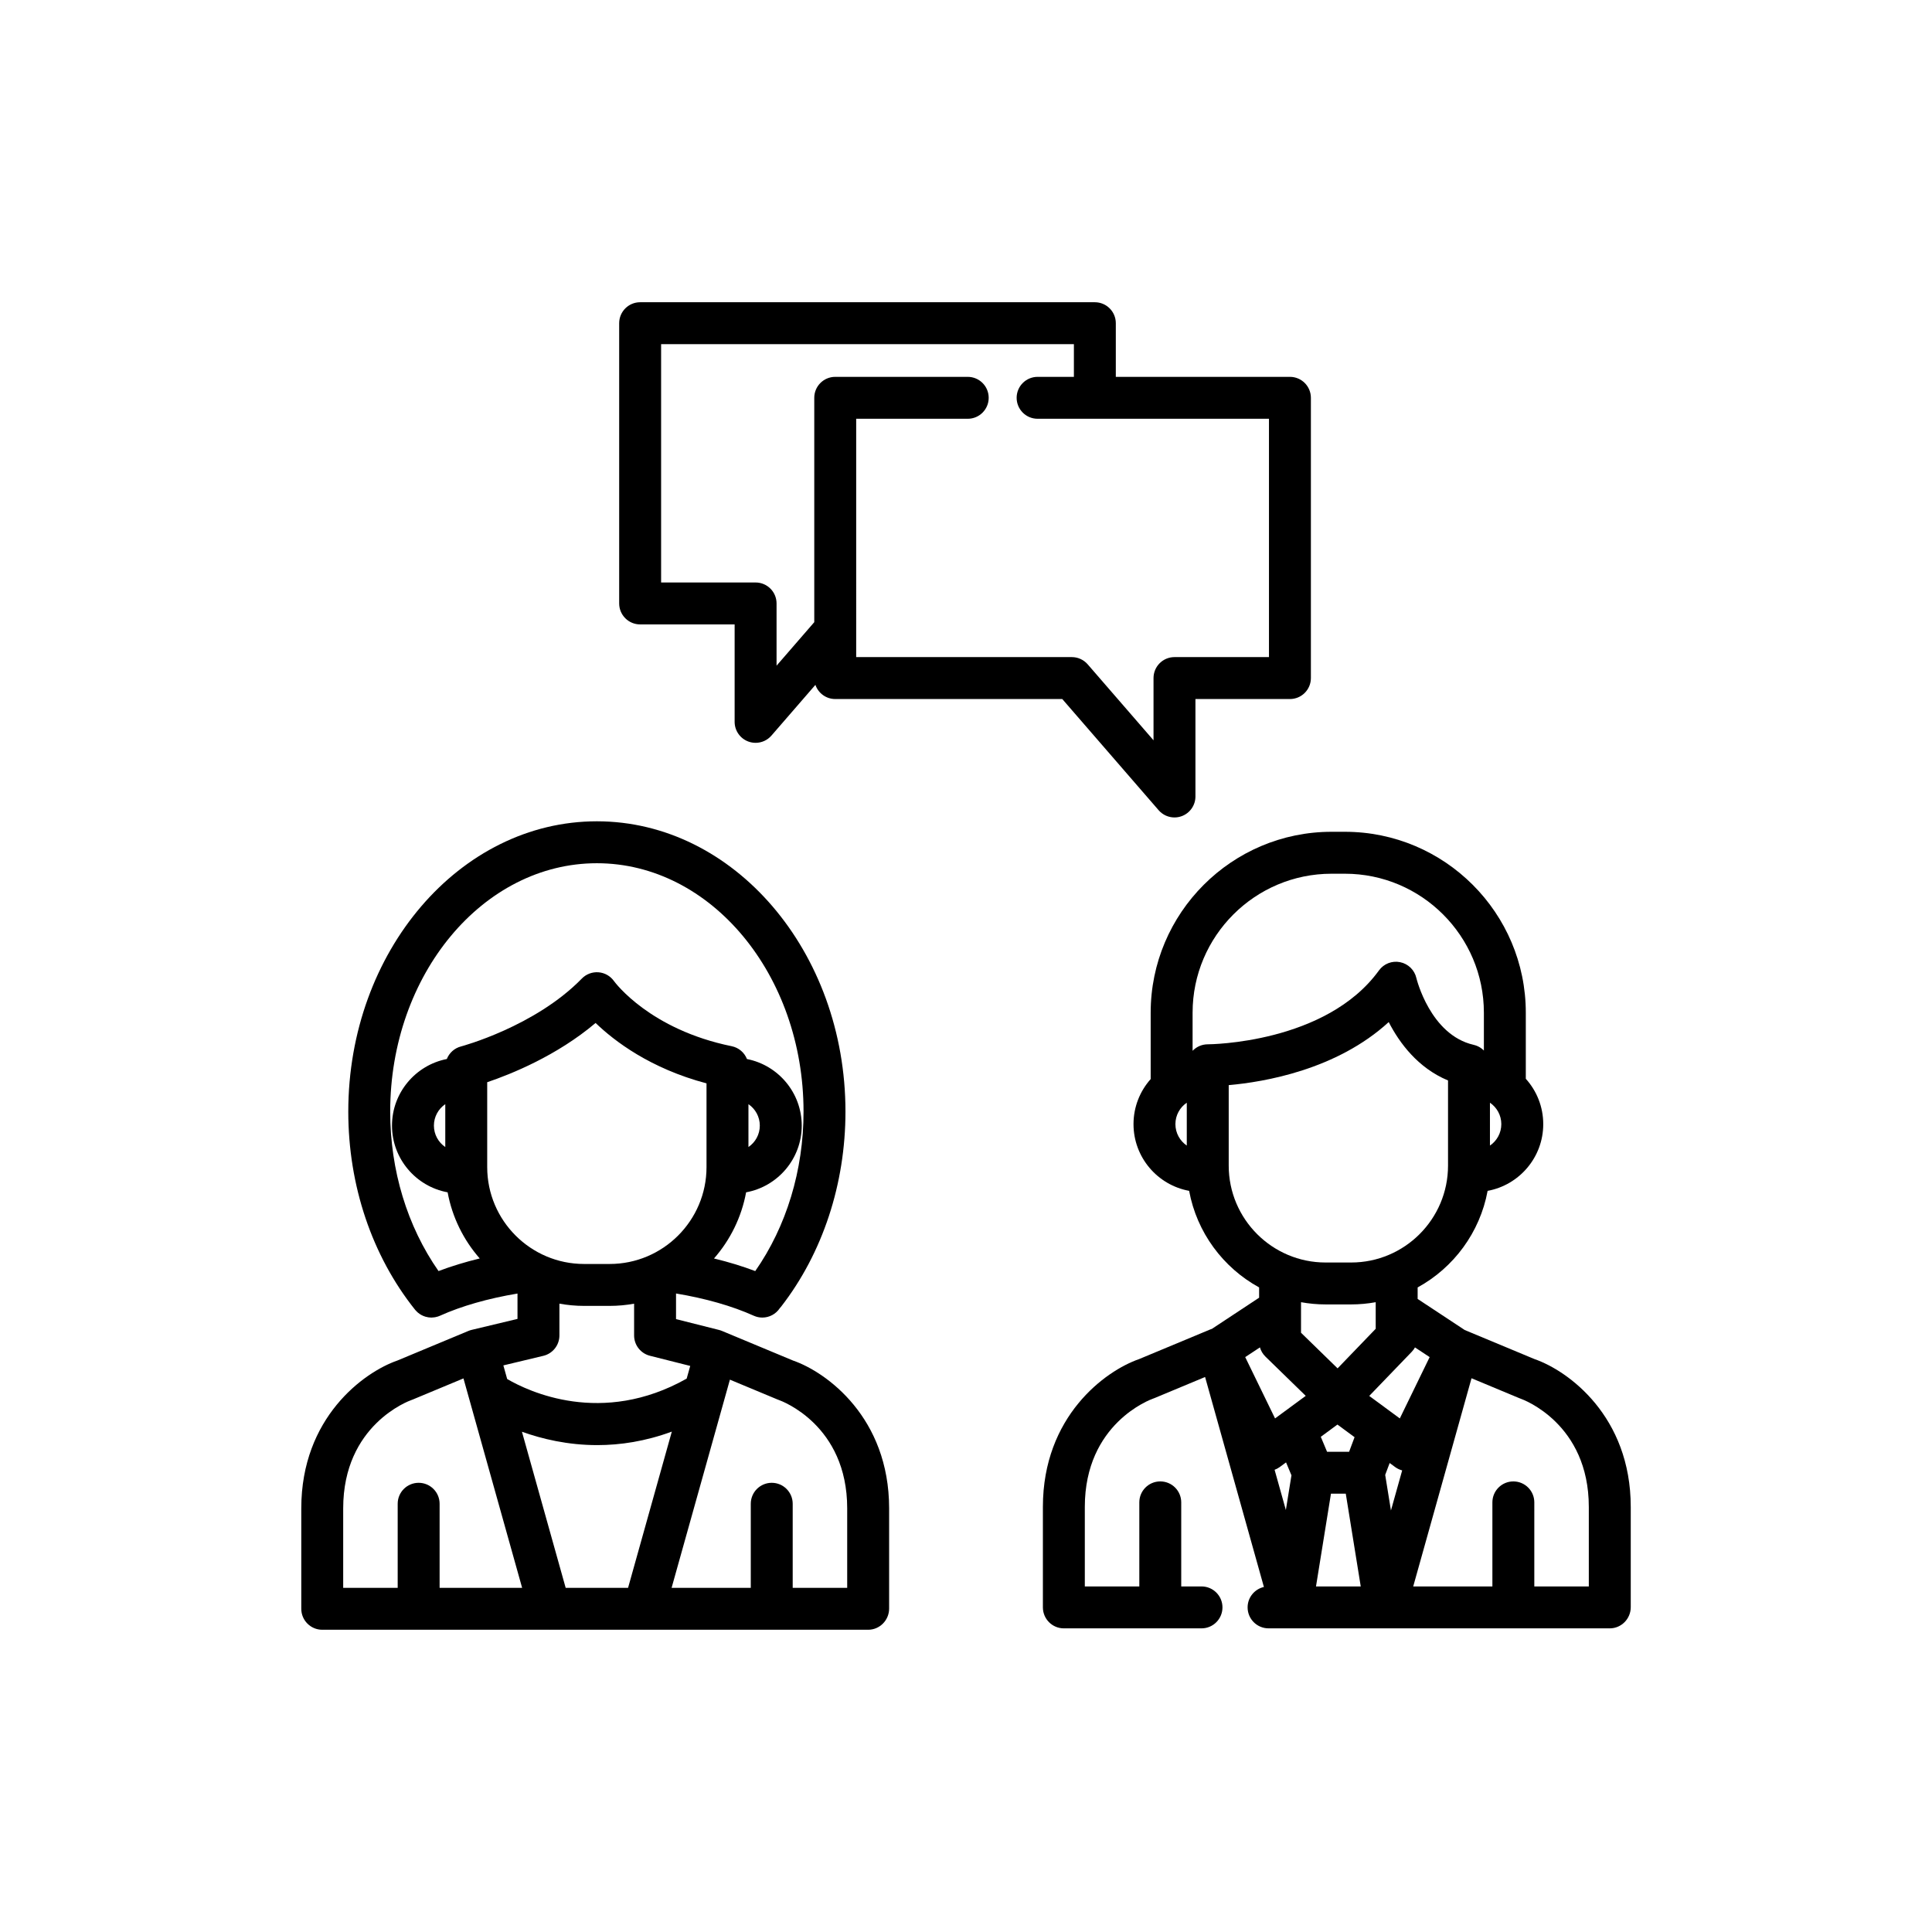 <?xml version="1.0" encoding="utf-8"?>
<!-- Generator: Adobe Illustrator 16.0.0, SVG Export Plug-In . SVG Version: 6.00 Build 0)  -->
<!DOCTYPE svg PUBLIC "-//W3C//DTD SVG 1.1//EN" "http://www.w3.org/Graphics/SVG/1.1/DTD/svg11.dtd">
<svg version="1.1" id="Layer_1" xmlns="http://www.w3.org/2000/svg" xmlns:xlink="http://www.w3.org/1999/xlink" x="0px" y="0px"
	 width="350px" height="350px" viewBox="0 0 350 350" enable-background="new 0 0 350 350" xml:space="preserve">
<g>
	<g>
		<g>
			<path d="M143.664,246.474l-12.875-5.365c-0.173-0.072-0.351-0.131-0.533-0.177l-7.787-1.963v-4.641
				c5.324,0.885,10.183,2.27,14.073,4.024c0.507,0.229,1.037,0.338,1.56,0.338c1.253,0,2.455-0.626,3.167-1.704
				c0.09-0.095,0.175-0.194,0.257-0.299c7.504-9.681,11.638-22.22,11.638-35.305c0-29.001-20.203-52.596-45.035-52.596
				c-24.833,0-45.034,23.595-45.034,52.596c0,13.375,4.294,26.117,12.092,35.881c0.022,0.028,0.049,0.054,0.073,0.082
				c0.032,0.038,0.067,0.074,0.101,0.112c0.087,0.095,0.178,0.186,0.273,0.27c0.029,0.025,0.058,0.053,0.088,0.078
				c0.4,0.335,0.856,0.576,1.34,0.721c0.025,0.008,0.05,0.014,0.075,0.021c0.142,0.039,0.285,0.071,0.431,0.093
				c0.026,0.005,0.051,0.009,0.076,0.014c0.17,0.022,0.34,0.038,0.512,0.038c0.022,0,0.045-0.005,0.067-0.006
				c0.151-0.003,0.303-0.016,0.454-0.038c0.061-0.008,0.122-0.017,0.182-0.028c0.161-0.031,0.323-0.069,0.481-0.121
				c0.057-0.019,0.112-0.044,0.168-0.065c0.069-0.026,0.138-0.05,0.206-0.08c3.88-1.751,8.723-3.131,14.036-4.018v4.596l-8.31,1.989
				c-0.197,0.047-0.39,0.109-0.577,0.188l-12.875,5.364c-6.101,2.116-17.408,10.348-17.408,26.778v18.193
				c0,2.098,1.7,3.802,3.797,3.802H92.13h7.453c0.005,0,0.008,0.001,0.012,0.001c0.005,0,0.009-0.001,0.014-0.001h17.038
				c0.005,0,0.009,0.001,0.014,0.001c0.004,0,0.008-0.001,0.008-0.001h6.853h33.754c2.098,0,3.797-1.736,3.797-3.833v-18.162
				C161.073,256.82,149.766,248.589,143.664,246.474z M79.443,230.265c-5.658-8.096-8.755-18.235-8.755-28.882
				c0-24.813,16.795-45.001,37.44-45.001s37.44,20.188,37.44,45.001c0,10.622-3.095,20.788-8.748,28.885
				c-2.309-0.872-4.816-1.64-7.473-2.283c2.925-3.336,4.98-7.448,5.817-11.984c5.725-1.045,10.078-6.064,10.078-12.086
				c0-5.968-4.275-10.953-9.923-12.06c-0.46-1.166-1.481-2.063-2.77-2.325c-14.765-3.01-21.079-11.465-21.327-11.805
				c-0.653-0.918-1.679-1.499-2.802-1.586c-1.13-0.085-2.227,0.33-3.013,1.136c-8.489,8.713-21.767,12.266-21.896,12.3
				c-1.199,0.311-2.13,1.178-2.567,2.278c-5.652,1.104-9.931,6.09-9.931,12.061c0,6.021,4.354,11.042,10.078,12.087
				c0.836,4.535,2.892,8.646,5.817,11.982C84.253,228.626,81.749,229.395,79.443,230.265z M135.588,207.797v-7.768
				c1.242,0.847,2.059,2.271,2.059,3.885C137.647,205.525,136.83,206.95,135.588,207.797z M80.667,200.029v7.768
				c-1.242-0.847-2.06-2.27-2.06-3.883S79.426,200.875,80.667,200.029z M88.262,211.43v-15.376
				c4.283-1.447,12.604-4.785,19.635-10.735c3.393,3.274,9.898,8.245,20.095,10.942v15.17c0,9.678-7.873,17.551-17.549,17.551
				h-4.631C96.135,228.981,88.262,221.108,88.262,211.43z M98.43,245.621c1.709-0.41,2.914-1.937,2.914-3.693v-5.759
				c1.452,0.262,2.943,0.405,4.469,0.405h4.631c1.512,0,2.991-0.141,4.43-0.398v5.752c0,1.739,1.183,3.257,2.87,3.682l7.297,1.84
				l-0.644,2.299c-15.39,8.677-28.699,2.303-32.518,0.071l-0.69-2.466L98.43,245.621z M92.13,287.651H79.64v-15.229
				c0-2.098-1.7-3.798-3.797-3.798c-2.098,0-3.798,1.7-3.798,3.798v15.229h-9.872v-14.4c0-15.115,11.887-19.455,12.37-19.625
				c0.085-0.028,0.168-0.06,0.251-0.095l9.167-3.819l0.987,3.524c0.001,0.006,0.003,0.011,0.005,0.016l9.636,34.398L92.13,287.651
				L92.13,287.651z M113.78,287.652h-11.303v-0.001l-7.922-28.278c3.631,1.305,8.3,2.422,13.654,2.422
				c4.145,0,8.701-0.677,13.498-2.445L113.78,287.652z M153.478,287.651h-9.873v-15.229c0-2.098-1.7-3.798-3.797-3.798
				c-2.098,0-3.797,1.7-3.797,3.798v15.229h-12.489h-1.856l10.564-37.714l8.627,3.595c0.067,0.028,0.159,0.062,0.228,0.087
				c0.506,0.178,12.393,4.518,12.393,19.632V287.651z"/>
			<path d="M115.968,113.118h17.118v17.656c0,1.585,0.985,3.004,2.47,3.558c0.432,0.161,0.881,0.239,1.326,0.239
				c1.081,0,2.135-0.461,2.871-1.311l7.966-9.191c0.511,1.492,1.923,2.567,3.589,2.567h41.132l17.457,20.142
				c0.737,0.849,1.79,1.311,2.871,1.311c0.445,0,0.894-0.078,1.326-0.239c1.485-0.555,2.471-1.972,2.471-3.558v-17.655h17.118
				c2.097,0,3.797-1.7,3.797-3.798v-50.77c0-2.098-1.699-3.798-3.797-3.798h-31.543v-9.72c0-2.097-1.7-3.797-3.798-3.797h-82.375
				c-2.098,0-3.797,1.7-3.797,3.797v50.771C112.171,111.418,113.871,113.118,115.968,113.118z M119.765,62.347L119.765,62.347
				h74.781v5.923h-6.575c-2.097,0-3.797,1.7-3.797,3.797c0,2.098,1.699,3.797,3.797,3.797h41.915v43.176h-17.118
				c-2.098,0-3.797,1.7-3.797,3.798v11.273l-11.926-13.76c-0.722-0.832-1.769-1.311-2.87-1.311h-39.069V75.865h20.208
				c2.098,0,3.797-1.7,3.797-3.797c0-2.098-1.699-3.798-3.797-3.798h-24.005c-2.098,0-3.797,1.7-3.797,3.798v40.644l-6.831,7.881
				V109.32c0-2.098-1.7-3.797-3.797-3.797h-17.118V62.347L119.765,62.347z"/>
			<path d="M278.013,246.221l-12.669-5.279l-8.525-5.626v-2.085c6.519-3.572,11.284-9.949,12.677-17.496
				c5.724-1.045,10.077-6.065,10.077-12.086c0-3.157-1.197-6.039-3.16-8.218v-11.972c0-18.071-14.701-32.772-32.772-32.772h-2.415
				c-18.069,0-32.771,14.701-32.771,32.772v12.028c-1.933,2.172-3.11,5.031-3.11,8.16c0,6.021,4.354,11.042,10.077,12.086
				c1.393,7.547,6.158,13.924,12.678,17.496v1.862l-8.553,5.645c-0.112,0.035-0.223,0.074-0.333,0.119l-12.876,5.366
				c-6.103,2.115-17.409,10.346-17.409,26.776v18.194c0,2.097,1.699,3.802,3.798,3.802h24.937c2.098,0,3.797-1.7,3.797-3.798
				s-1.699-3.797-3.797-3.797h-3.673v-15.229c0-2.098-1.699-3.798-3.798-3.798c-2.097,0-3.796,1.7-3.796,3.798v15.229h-9.873
				v-14.402c0-15.115,11.887-19.454,12.37-19.624c0.085-0.028,0.168-0.061,0.251-0.094l9.167-3.821l10.655,38.038
				c-1.689,0.385-2.952,1.894-2.952,3.699c0,2.099,1.699,3.798,3.798,3.798h4.12c0.004,0,0.009,0.001,0.012,0.001
				c0,0,0.01-0.001,0.014-0.001h17.013h0.01h0.016c0.005,0,0.01,0.001,0.015,0.001c0.004,0,0.008-0.001,0.011-0.001h6.85h33.754
				c2.098,0,3.797-1.736,3.797-3.832v-18.164C295.422,256.567,284.115,248.336,278.013,246.221z M269.918,199.765
				c1.241,0.846,2.06,2.27,2.06,3.884c0,1.611-0.817,3.037-2.06,3.883V199.765z M214.997,207.531
				c-1.241-0.846-2.06-2.271-2.06-3.883c0-1.613,0.817-3.039,2.06-3.884V207.531z M218.812,189.186h-0.002c-0.005,0-0.009,0-0.014,0
				c-0.131,0-0.261,0.006-0.388,0.019c-0.039,0.005-0.078,0.013-0.118,0.02c-0.086,0.011-0.173,0.021-0.258,0.039
				c-0.055,0.011-0.106,0.028-0.16,0.041c-0.067,0.017-0.138,0.031-0.203,0.052c-0.061,0.02-0.12,0.044-0.181,0.066
				c-0.055,0.021-0.112,0.038-0.166,0.061c-0.069,0.029-0.136,0.064-0.202,0.097c-0.043,0.021-0.087,0.039-0.129,0.063
				c-0.067,0.037-0.133,0.079-0.199,0.119c-0.037,0.024-0.076,0.045-0.114,0.07c-0.062,0.041-0.118,0.087-0.178,0.133
				c-0.038,0.028-0.077,0.055-0.114,0.085c-0.053,0.044-0.103,0.093-0.153,0.139c-0.039,0.036-0.08,0.068-0.116,0.105
				c-0.023,0.023-0.044,0.049-0.067,0.072v-6.907c0-13.882,11.294-25.177,25.176-25.177h2.417c13.883,0,25.177,11.295,25.177,25.178
				v6.853c-0.03-0.03-0.063-0.059-0.094-0.088c-0.048-0.046-0.098-0.092-0.149-0.136c-0.041-0.034-0.084-0.067-0.125-0.1
				c-0.055-0.043-0.108-0.085-0.165-0.124c-0.046-0.032-0.094-0.061-0.141-0.091c-0.055-0.035-0.11-0.07-0.167-0.102
				c-0.055-0.031-0.113-0.06-0.171-0.088c-0.053-0.026-0.103-0.052-0.155-0.074c-0.069-0.031-0.141-0.058-0.211-0.084
				c-0.045-0.017-0.089-0.034-0.135-0.049c-0.079-0.026-0.16-0.048-0.241-0.067c-0.033-0.01-0.066-0.021-0.1-0.028
				c-7.877-1.792-10.353-12.005-10.374-12.094c-0.329-1.456-1.481-2.583-2.942-2.881c-1.464-0.301-2.963,0.285-3.838,1.495
				C240.223,189.053,219.095,189.186,218.812,189.186z M222.593,211.164v-14.582c6.422-0.567,19.546-2.775,28.986-11.423
				c1.951,3.8,5.305,8.315,10.745,10.577v15.429c0,9.677-7.873,17.55-17.55,17.55h-4.632
				C230.465,228.715,222.593,220.842,222.593,211.164z M239.274,260.292l3.014-2.219l3.105,2.286l-0.99,2.641h-3.994l0,0
				L239.274,260.292z M242.317,247.891l-6.625-6.452v-4.263h0.001c0-0.002,0-0.003,0-0.005v-1.265
				c1.445,0.26,2.931,0.402,4.449,0.402h4.632c1.519,0,3.004-0.143,4.448-0.402v4.816L242.317,247.891z M232.946,273.551
				l-2.041-7.285c0.321-0.122,0.631-0.277,0.913-0.484l1.162-0.855l0.98,2.338L232.946,273.551z M230.988,256.962l-5.406-11.11
				l2.667-1.76c0.177,0.614,0.507,1.192,0.997,1.669l7.3,7.111L230.988,256.962z M238.405,287.398l2.711-16.804h2.684l2.711,16.804
				H238.405z M255.755,244.888c0.234-0.242,0.425-0.51,0.582-0.791l2.658,1.755l-5.405,11.11l-1.296-0.953
				c-0.003-0.002-0.006-0.005-0.008-0.007l-4.235-3.116L255.755,244.888z M251.983,273.637l-1.041-6.448l0.808-2.149l1.009,0.742
				c0.383,0.28,0.812,0.475,1.258,0.596L251.983,273.637z M287.827,287.398h-9.872V272.17c0-2.098-1.7-3.797-3.797-3.797
				c-2.099,0-3.798,1.699-3.798,3.797v15.229h-12.489h-1.855l10.564-37.715l8.626,3.596c0.067,0.028,0.159,0.062,0.229,0.087
				c0.505,0.178,12.393,4.518,12.393,19.632V287.398L287.827,287.398z"/>
		</g>
	</g>
</g>
</svg>
